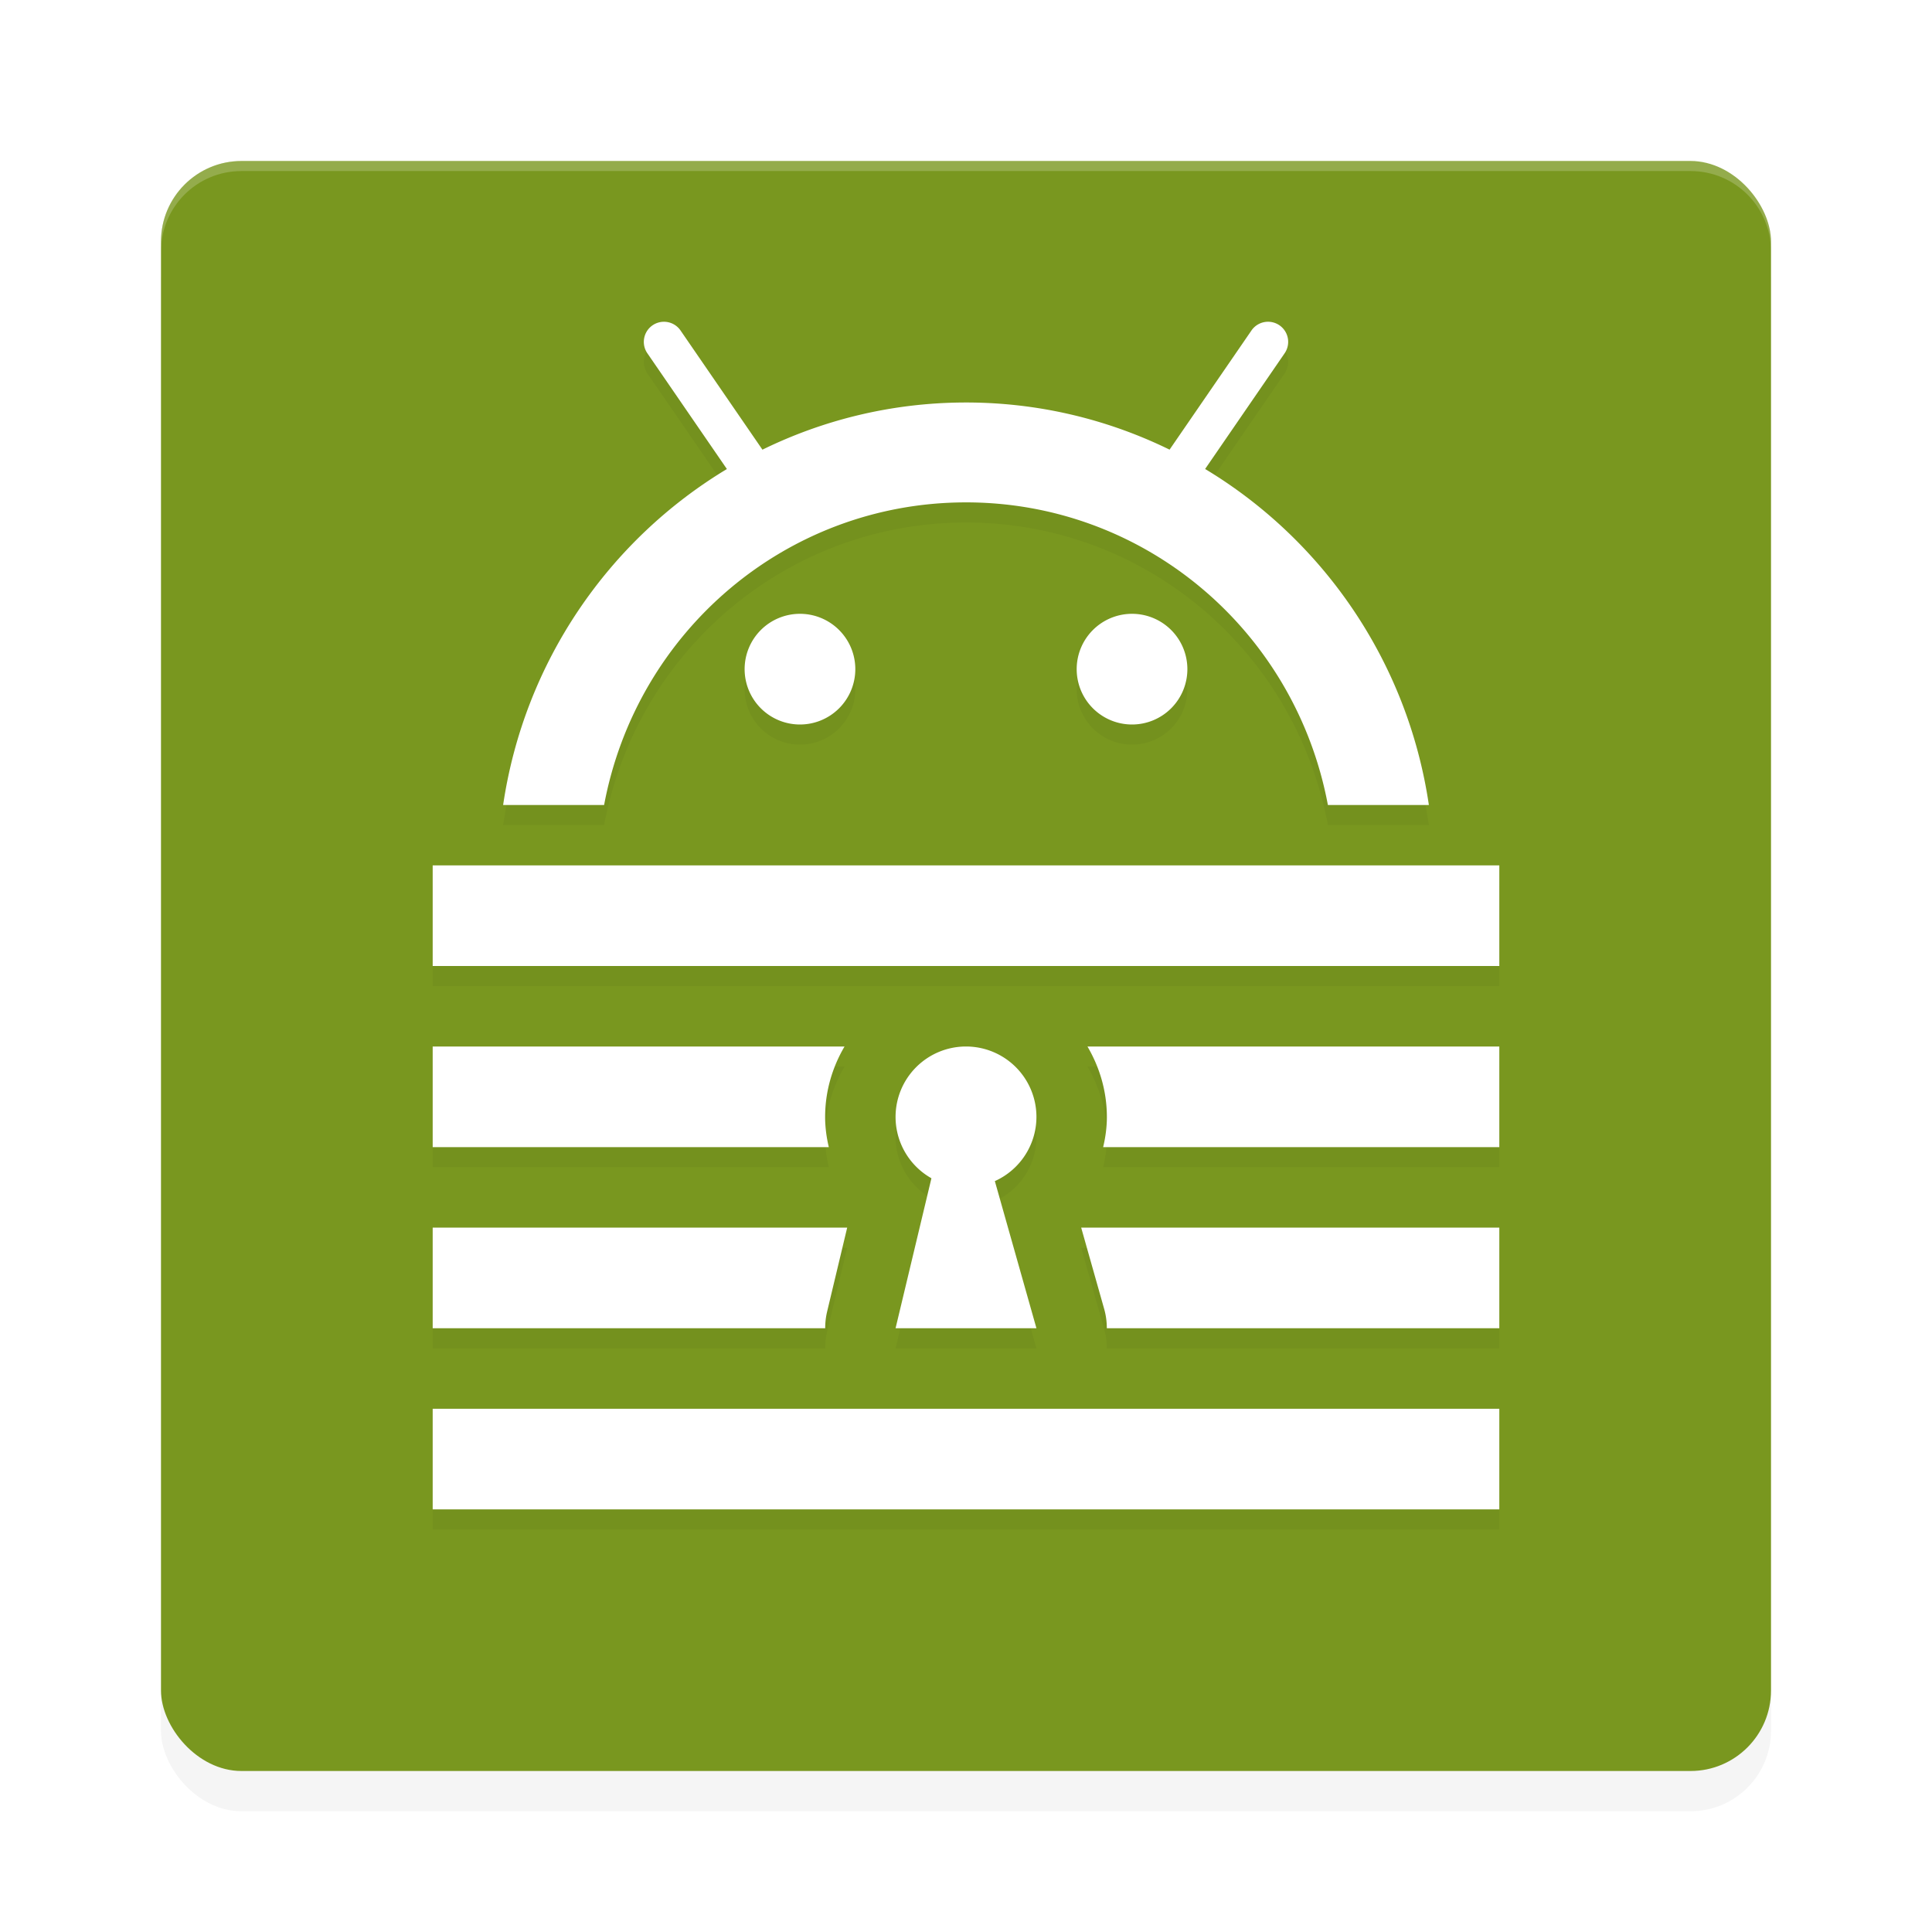 <?xml version="1.0" encoding="UTF-8" standalone="no"?>
<svg
   xmlns:dc="http://purl.org/dc/elements/1.1/"
   xmlns:cc="http://creativecommons.org/ns#"
   xmlns:rdf="http://www.w3.org/1999/02/22-rdf-syntax-ns#"
   xmlns:svg="http://www.w3.org/2000/svg"
   xmlns="http://www.w3.org/2000/svg"
   xmlns:sodipodi="http://sodipodi.sourceforge.net/DTD/sodipodi-0.dtd"
   xmlns:inkscape="http://www.inkscape.org/namespaces/inkscape"
   width="192"
   height="192"
   version="1"
   id="svg12"
   sodipodi:docname="apps_keepass2android.svg"
   inkscape:version="0.92.3 (2405546, 2018-03-11)">
  <defs
     id="defs16">
    <filter
       inkscape:collect="always"
       style="color-interpolation-filters:sRGB"
       id="filter860"
       x="-0.048"
       width="1.096"
       y="-0.048"
       height="1.096">
      <feGaussianBlur
         inkscape:collect="always"
         stdDeviation="3.2"
         id="feGaussianBlur862" />
    </filter>
    <filter
       inkscape:collect="always"
       style="color-interpolation-filters:sRGB"
       id="filter906"
       x="-0.051"
       width="1.101"
       y="-0.046"
       height="1.091">
      <feGaussianBlur
         inkscape:collect="always"
         stdDeviation="2.24"
         id="feGaussianBlur908" />
    </filter>
  </defs>
  <sodipodi:namedview
     pagecolor="#ffffff"
     bordercolor="#666666"
     borderopacity="1"
     objecttolerance="10"
     gridtolerance="10"
     guidetolerance="10"
     inkscape:pageopacity="0"
     inkscape:pageshadow="2"
     inkscape:window-width="1920"
     inkscape:window-height="1018"
     id="namedview14"
     showgrid="false"
     inkscape:zoom="1.88"
     inkscape:cx="129.69046"
     inkscape:cy="73.20688"
     inkscape:window-x="0"
     inkscape:window-y="32"
     inkscape:window-maximized="1"
     inkscape:current-layer="svg12">
    <inkscape:grid
       type="xygrid"
       id="grid852" />
  </sodipodi:namedview>
  <rect
     style="opacity:0.2;stroke-width:4;filter:url(#filter860)"
     width="160"
     height="160"
     x="16"
     y="20"
     rx="8"
     ry="8"
     id="rect2" />
  <rect
     style="fill:#79971f;fill-opacity:1;stroke-width:4"
     width="160"
     height="160"
     x="16"
     y="16"
     rx="8"
     ry="8"
     id="rect4" />
  <path
     inkscape:connector-curvature="0"
     style="opacity:0.2;fill:#ffffff;stroke-width:4"
     d="m 24,16 c -4.432,0 -8,3.568 -8,8 v 1 c 0,-4.432 3.568,-8 8,-8 h 144 c 4.432,0 8,3.568 8,8 v -1 c 0,-4.432 -3.568,-8 -8,-8 z"
     id="path6" />
  <path
     id="path892"
     d="m 65.949,33.977 a 2,2 0 0 0 -1.598,3.156 l 7.887,11.479 C 60.55,55.649 52.113,67.724 50,82 H 60.035 C 63.275,64.719 78.156,52.004 95.84,51.926 113.632,51.847 128.697,64.586 131.965,82 H 142 C 139.885,67.707 131.443,55.638 119.764,48.607 l 7.885,-11.475 a 2,2 0 0 0 -1.598,-3.156 2,2 0 0 0 -1.699,0.891 l -8.121,11.818 C 110.034,43.652 103.092,41.968 95.799,42 88.648,42.032 81.849,43.711 75.77,46.688 L 67.648,34.867 A 2,2 0 0 0 65.949,33.977 Z M 79.5,63 A 5.5,5.5 0 0 0 74,68.5 5.5,5.5 0 0 0 79.5,74 5.5,5.5 0 0 0 85,68.5 5.5,5.5 0 0 0 79.5,63 Z m 33,0 A 5.5,5.5 0 0 0 107,68.5 5.5,5.5 0 0 0 112.5,74 5.5,5.5 0 0 0 118,68.5 5.5,5.5 0 0 0 112.5,63 Z M 43,88 V 98 H 149 V 88 Z m 0,18 v 10 H 82.367 C 82.135,115.031 82.001,114.031 82,113.006 A 7.001,7.001 0 0 1 82,113 c 0,-2.541 0.713,-4.931 1.93,-7 z m 53,0 a 7,7 0 0 0 -7,7 7,7 0 0 0 3.564,6.094 L 89,134 h 14 L 98.867,119.377 A 7,7 0 0 0 103,113 7,7 0 0 0 96,106 Z m 12.07,0 c 1.216,2.069 1.93,4.459 1.93,7 a 7.001,7.001 0 0 1 0,0.01 c -0.001,1.026 -0.139,2.023 -0.371,2.99 H 149 V 106 Z M 43,124 v 10 h 39.008 a 7.001,7.001 0 0 1 0.184,-1.629 L 84.193,124 Z m 64.447,0 2.289,8.096 A 7.001,7.001 0 0 1 109.994,134 H 149 V 124 Z M 43,142 v 10 h 106 v -10 z"
     style="opacity:0.2;fill:#000000;fill-opacity:1;stroke:none;stroke-width:12.507;stroke-linecap:round;stroke-linejoin:round;stroke-miterlimit:4;stroke-dasharray:none;stroke-opacity:1;filter:url(#filter906)"
     inkscape:connector-curvature="0" />
  <path
     inkscape:connector-curvature="0"
     style="opacity:1;fill:#ffffff;fill-opacity:1;stroke:none;stroke-width:12.507;stroke-linecap:round;stroke-linejoin:round;stroke-miterlimit:4;stroke-dasharray:none;stroke-opacity:1"
     d="m 65.949,31.977 a 2,2 0 0 0 -1.598,3.156 l 7.887,11.479 C 60.55,53.649 52.113,65.724 50,80 H 60.035 C 63.275,62.719 78.156,50.004 95.84,49.926 113.632,49.847 128.697,62.586 131.965,80 H 142 C 139.885,65.707 131.443,53.638 119.764,46.607 l 7.885,-11.475 a 2,2 0 0 0 -1.598,-3.156 2,2 0 0 0 -1.699,0.891 l -8.121,11.818 C 110.034,41.652 103.092,39.968 95.799,40 88.648,40.032 81.849,41.711 75.77,44.688 L 67.648,32.867 A 2,2 0 0 0 65.949,31.977 Z M 79.5,61 A 5.5,5.5 0 0 0 74,66.5 5.5,5.5 0 0 0 79.5,72 5.5,5.5 0 0 0 85,66.5 5.5,5.5 0 0 0 79.5,61 Z m 33,0 A 5.5,5.5 0 0 0 107,66.5 5.5,5.5 0 0 0 112.5,72 5.5,5.5 0 0 0 118,66.5 5.5,5.5 0 0 0 112.5,61 Z M 43,86 V 96 H 149 V 86 Z m 0,18 v 10 H 82.367 C 82.135,113.031 82.001,112.031 82,111.006 A 7.001,7.001 0 0 1 82,111 c 0,-2.541 0.713,-4.931 1.93,-7 z m 53,0 a 7,7 0 0 0 -7,7 7,7 0 0 0 3.564,6.094 L 89,132 h 14 L 98.867,117.377 A 7,7 0 0 0 103,111 7,7 0 0 0 96,104 Z m 12.07,0 c 1.216,2.069 1.93,4.459 1.93,7 a 7.001,7.001 0 0 1 0,0.01 c -0.001,1.026 -0.139,2.023 -0.371,2.99 H 149 V 104 Z M 43,122 v 10 h 39.008 a 7.001,7.001 0 0 1 0.184,-1.629 L 84.193,122 Z m 64.447,0 2.289,8.096 A 7.001,7.001 0 0 1 109.994,132 H 149 V 122 Z M 43,140 v 10 h 106 v -10 z"
     id="rect837" />
</svg>
